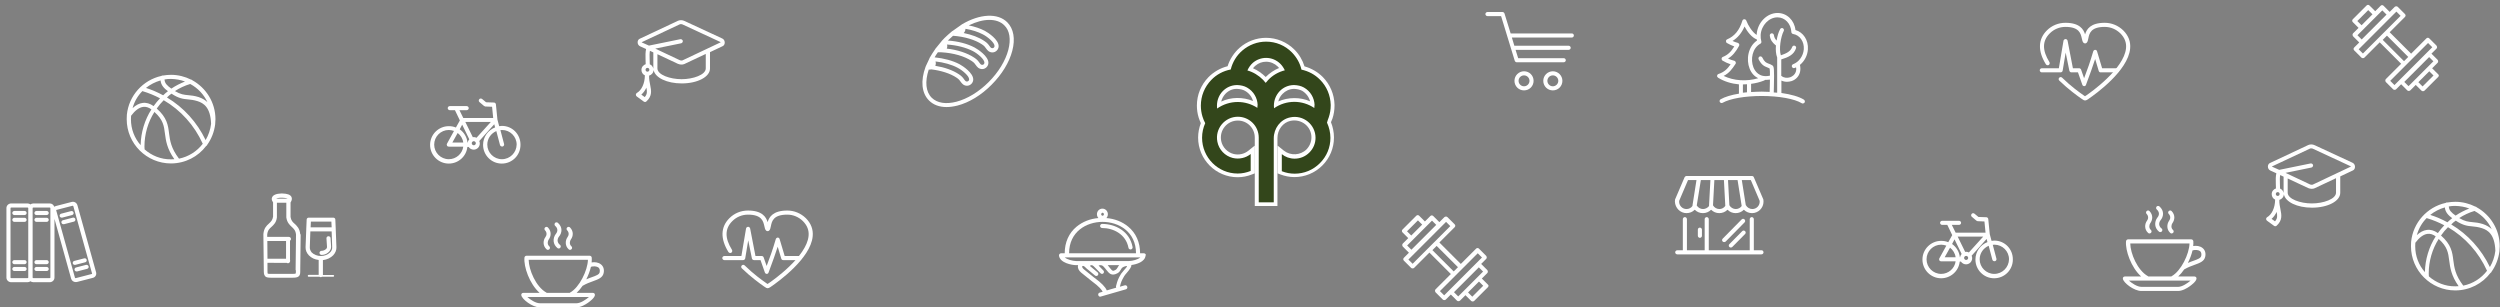 <?xml version="1.0" encoding="utf-8"?>
<!-- Generator: Adobe Illustrator 19.0.0, SVG Export Plug-In . SVG Version: 6.00 Build 0)  -->
<svg version="1.1" id="Layer_1" xmlns="http://www.w3.org/2000/svg" xmlns:xlink="http://www.w3.org/1999/xlink" x="0px" y="0px"
	 viewBox="516 528 1831 225" style="enable-background:new 516 528 1831 225;" xml:space="preserve">
<rect x="516" y="528" width="1831" height="225" fill="#808080" stroke="none"/>
<style type="text/css">
	.st0{fill:#FFFFFF;}
	.st1{fill:#33461B;}
</style>
<path class="st0" d="M667.8,634c3.1-4.3,5.1-9.5,5.8-15c0-0.1,0-0.1,0-0.2c0.1-1.2,0.2-2.3,0.2-3.5c0-12.2-6.8-22.9-16.9-28.5
	c-0.2-0.3-0.6-0.5-1-0.5c-4.4-2.2-9.4-3.5-14.6-3.5c-2,0-3.9,0.2-5.8,0.5h-0.1c-0.4-0.1-0.8,0-1.2,0.3c-13.5,3-23.9,14.4-25.3,28.5
	v0.1c-0.1,1-0.1,2-0.1,3.1c0,17.9,14.6,32.4,32.4,32.4c10.5,0,19.9-5,25.8-12.8C667.5,634.7,667.7,634.4,667.8,634z M622.9,592.4
	c3.1-2.5,6.8-4.4,10.7-5.5c0.3,3.6,2.8,6,5.4,7.9c-1.2,0.9-2.4,1.9-3.5,3C631.5,595.6,627.3,593.8,622.9,592.4z M641.6,596.6
	c5.4,3.6,8.7,3.9,12.1,4.2c2,0.2,4.2,0.4,7,1.3c4.4,1.4,9.5,4.5,9.9,16.6c-0.5,4.3-1.9,8.3-4,11.9c-6.3-13.1-16.1-23.9-28.3-31.2
	C639.3,598.3,640.4,597.4,641.6,596.6z M667.9,602.8c-1.7-1.6-3.8-2.8-6.4-3.7c-3.2-1-5.5-1.2-7.7-1.4c-3-0.3-5.5-0.5-9.7-3
	c3.4-2.2,7.2-4,11.2-5.2C660.9,592.5,665.3,597.2,667.9,602.8z M651.5,587.7c-3.5,1.4-6.9,3.1-10,5.2c-3-2.1-4.9-3.9-5-6.7
	c1.5-0.3,3.1-0.4,4.7-0.4C644.9,585.9,648.3,586.5,651.5,587.7z M620.3,594.7c0.1,0,0.1,0.1,0.2,0.1c4.4,1.3,8.7,3.1,12.7,5.2
	c-1.7,1.8-3.3,3.7-4.7,5.7c-2.7-1.9-5.4-2.7-8.1-2.3c-2.5,0.3-4.9,1.6-7.3,3.8C614.4,602.4,616.9,598.1,620.3,594.7z M611.9,615.3
	c0-0.8,0-1.7,0.1-2.5c2.9-3.9,5.9-6.1,8.8-6.5c2-0.3,4,0.3,6.1,1.8c-4.9,7.7-7.7,16.8-7.9,26.2C614.5,629.2,611.9,622.6,611.9,615.3
	z M621.9,637.4c0-0.7-0.1-1.4-0.1-2.1c0-9.1,2.6-17.9,7.3-25.3c6.4,5.7,7,10.2,7.7,15.8c0.7,5.2,1.4,11,6.9,18.8
	c-0.8,0.1-1.6,0.1-2.4,0.1C633.9,644.8,627.1,642,621.9,637.4z M647.1,644.2c-5.9-7.7-6.6-13.3-7.3-18.7c-0.7-5.8-1.5-11.4-9-18
	c1.5-2.2,3.2-4.2,5.1-6.1c12.5,7.3,22.5,18.4,28.6,31.9C660.3,638.8,654.1,642.8,647.1,644.2z"/>
<path class="st0" d="M2340.8,727c3.1-4.3,5.1-9.5,5.8-15c0-0.1,0-0.1,0-0.2c0.1-1.2,0.2-2.3,0.2-3.5c0-12.2-6.8-22.9-16.9-28.5
	c-0.2-0.3-0.6-0.5-1-0.5c-4.4-2.2-9.4-3.5-14.6-3.5c-2,0-3.9,0.2-5.8,0.5h-0.1c-0.4-0.1-0.8,0-1.2,0.3c-13.5,3-23.9,14.4-25.3,28.5
	v0.1c-0.1,1-0.1,2-0.1,3.1c0,17.9,14.6,32.4,32.4,32.4c10.5,0,19.9-5,25.8-12.8C2340.5,727.7,2340.7,727.4,2340.8,727z
	 M2295.9,685.4c3.1-2.5,6.8-4.4,10.7-5.5c0.3,3.6,2.8,6,5.4,7.9c-1.2,0.9-2.4,1.9-3.5,3C2304.5,688.6,2300.3,686.8,2295.9,685.4z
	 M2314.6,689.6c5.4,3.6,8.7,3.9,12.1,4.2c2,0.2,4.2,0.4,7,1.3c4.4,1.4,9.5,4.5,9.9,16.6c-0.5,4.3-1.9,8.3-4,11.9
	c-6.3-13.1-16.1-23.9-28.3-31.2C2312.3,691.3,2313.4,690.4,2314.6,689.6z M2340.9,695.8c-1.7-1.6-3.8-2.8-6.4-3.7
	c-3.2-1-5.5-1.2-7.7-1.4c-3-0.3-5.5-0.5-9.7-3c3.4-2.2,7.2-4,11.2-5.2C2333.9,685.5,2338.3,690.2,2340.9,695.8z M2324.5,680.7
	c-3.5,1.4-6.9,3.1-10,5.2c-3-2.1-4.9-3.9-5-6.7c1.5-0.3,3.1-0.4,4.7-0.4C2317.9,678.9,2321.3,679.5,2324.5,680.7z M2293.3,687.7
	c0.1,0,0.1,0.1,0.2,0.1c4.4,1.3,8.7,3.1,12.7,5.2c-1.7,1.8-3.3,3.7-4.7,5.7c-2.7-1.9-5.4-2.7-8.1-2.3c-2.5,0.3-4.9,1.6-7.3,3.8
	C2287.4,695.4,2289.9,691.1,2293.3,687.7z M2284.9,708.3c0-0.8,0-1.7,0.1-2.5c2.9-3.9,5.9-6.1,8.8-6.5c2-0.3,4,0.3,6.1,1.8
	c-4.9,7.7-7.7,16.8-7.9,26.2C2287.5,722.2,2284.9,715.6,2284.9,708.3z M2294.9,730.4c0-0.7-0.1-1.4-0.1-2.1c0-9.1,2.6-17.9,7.3-25.3
	c6.4,5.7,7,10.2,7.7,15.8c0.7,5.2,1.4,11,6.9,18.8c-0.8,0.1-1.6,0.1-2.4,0.1C2306.9,737.8,2300.1,735,2294.9,730.4z M2320.1,737.2
	c-5.9-7.7-6.6-13.3-7.3-18.7c-0.7-5.8-1.5-11.4-9-18c1.5-2.2,3.2-4.2,5.1-6.1c12.5,7.3,22.5,18.4,28.6,31.9
	C2333.3,731.8,2327.1,735.8,2320.1,737.2z"/>
<title>Icon</title>
<desc>Created with Sketch.</desc>
<g>
	<path class="st0" d="M526.5,690.5h7.5c0.8,0,1.5-0.7,1.5-1.5s-0.7-1.5-1.5-1.5h-7.5c-0.8,0-1.5,0.7-1.5,1.5
		S525.7,690.5,526.5,690.5z"/>
	<path class="st0" d="M534,682.5h-7.5c-0.8,0-1.5,0.7-1.5,1.5s0.7,1.5,1.5,1.5h7.5c0.8,0,1.5-0.7,1.5-1.5S534.9,682.5,534,682.5z"/>
	<path class="st0" d="M534,723.5h-7.5c-0.8,0-1.5,0.7-1.5,1.5s0.7,1.5,1.5,1.5h7.5c0.8,0,1.5-0.7,1.5-1.5S534.9,723.5,534,723.5z"/>
	<path class="st0" d="M534,718.5h-7.5c-0.8,0-1.5,0.7-1.5,1.5s0.7,1.5,1.5,1.5h7.5c0.8,0,1.5-0.7,1.5-1.5S534.9,718.5,534,718.5z"/>
	<path class="st0" d="M550.2,687.5h-7.5c-0.8,0-1.5,0.7-1.5,1.5s0.7,1.5,1.5,1.5h7.5c0.8,0,1.5-0.7,1.5-1.5S551,687.5,550.2,687.5z"
		/>
	<path class="st0" d="M542.7,685.5h7.5c0.8,0,1.5-0.7,1.5-1.5s-0.7-1.5-1.5-1.5h-7.5c-0.8,0-1.5,0.7-1.5,1.5
		S541.8,685.5,542.7,685.5z"/>
	<path class="st0" d="M550.2,723.5h-7.5c-0.8,0-1.5,0.7-1.5,1.5s0.7,1.5,1.5,1.5h7.5c0.8,0,1.5-0.7,1.5-1.5S551,723.5,550.2,723.5z"
		/>
	<path class="st0" d="M542.7,721.5h7.5c0.8,0,1.5-0.7,1.5-1.5s-0.7-1.5-1.5-1.5h-7.5c-0.8,0-1.5,0.7-1.5,1.5
		S541.8,721.5,542.7,721.5z"/>
	<path class="st0" d="M586.4,727.5l-13.7-49.2c-0.5-1.8-2.4-2.9-4.2-2.4l-11.6,3c-0.4,0.1-0.8,0.3-1.2,0.5c-0.4-1.4-1.7-2.4-3.3-2.4
		h-12c-0.8,0-1.5,0.3-2.1,0.7c-0.6-0.4-1.3-0.7-2.1-0.7h-12c-1.9,0-3.5,1.5-3.5,3.4v50.9c0,1.9,1.6,3.4,3.5,3.4h12
		c0.8,0,1.5-0.3,2.1-0.7c0.6,0.4,1.3,0.7,2.1,0.7h12c1.9,0,3.5-1.5,3.5-3.4v-43l12.2,43.8c0.4,1.5,1.8,2.5,3.4,2.5
		c0.3,0,0.6,0,0.9-0.1l11.6-3c0.9-0.2,1.7-0.8,2.1-1.6C586.5,729.2,586.6,728.3,586.4,727.5z M536.7,731.3c0,0.2-0.2,0.4-0.5,0.4
		h-12c-0.3,0-0.5-0.2-0.5-0.4v-50.9c0-0.2,0.2-0.4,0.5-0.4h12c0.3,0,0.5,0.2,0.5,0.4V731.3z M552.9,731.3c0,0.2-0.2,0.4-0.5,0.4h-12
		c-0.3,0-0.5-0.2-0.5-0.4v-50.9c0-0.2,0.2-0.4,0.5-0.4h12c0.3,0,0.5,0.2,0.5,0.4V731.3z M583.4,728.5c0,0.1-0.1,0.2-0.3,0.2l-11.6,3
		c-0.3,0.1-0.5-0.1-0.6-0.3l-13.7-49.2c0-0.1,0-0.2,0-0.3c0-0.1,0.1-0.2,0.3-0.2l0,0l11.6-3h0.1c0.2,0,0.4,0.1,0.5,0.3l13.7,49.2
		C583.5,728.4,583.5,728.5,583.4,728.5z"/>
	<path class="st0" d="M571.2,688.5c-0.2-0.8-1-1.3-1.8-1.1l-7.3,1.9c-0.8,0.2-1.3,1-1.1,1.8c0.2,0.7,0.8,1.1,1.5,1.1
		c0.1,0,0.2,0,0.4,0l7.3-1.9C570.9,690.1,571.4,689.3,571.2,688.5z"/>
	<path class="st0" d="M561.5,687.4l7.3-1.9c0.8-0.2,1.3-1,1.1-1.8c-0.2-0.8-1-1.3-1.8-1.1l-7.3,1.9c-0.8,0.2-1.3,1-1.1,1.8
		c0.2,0.7,0.8,1.1,1.5,1.1C561.2,687.4,561.3,687.4,561.5,687.4z"/>
	<path class="st0" d="M579,722l-7.3,1.9c-0.8,0.2-1.3,1-1.1,1.8c0.2,0.7,0.8,1.1,1.5,1.1c0.1,0,0.2,0,0.4,0l7.3-1.9
		c0.8-0.2,1.3-1,1.1-1.8C580.6,722.3,579.8,721.8,579,722z"/>
	<path class="st0" d="M571.1,722l7.3-1.9c0.8-0.2,1.3-1,1.1-1.8s-1-1.3-1.8-1.1l-7.3,1.9c-0.8,0.2-1.3,1-1.1,1.8
		c0.2,0.7,0.8,1.1,1.5,1.1C570.9,722,571,722,571.1,722z"/>
</g>
<title>Icon</title>
<desc>Created with Sketch.</desc>
<g>
	<path class="st0" d="M735.9,699.6c-0.4-4.3-2.4-6.1-4.1-7.7c-1.5-1.3-2.6-2.4-3-5v-10.6c1-1.5,1.2-2.8,0.7-4
		c-0.8-1.7-3-2.5-6.8-2.6h-0.2c0,0-0.1,0-0.2,0h-0.2c-3.7,0.1-6.1,1.1-6.8,2.8c-0.4,0.8-0.5,2.1,0.7,3.7v10.5c-0.4,2.5-1.5,3.6-3,5
		c-1.8,1.6-3.7,3.4-4.1,7.7v0.1l0.3,25.9c0,2.4,0,3.8,1,4.9c1,1.1,2.6,1.1,5.1,1.1h2.4c4.1,0,8,0,12.2,0c2.3,0,3.9-0.1,5-1.1
		c1-1,1-2.3,1-4.3v-0.5l0.3-25.9C735.9,699.7,735.9,699.6,735.9,699.6z M722.1,672.8h0.2h0.3c2.7,0.1,3.7,0.5,4,0.7h-8.3l0,0
		C718.8,673.2,719.9,672.8,722.1,672.8z M725.5,717.5h-13.6l-0.1-13h13.7V717.5L725.5,717.5z M732.7,726.1c0,0.9,0,2-0.1,2.2
		c-0.2,0.2-1.2,0.3-2.8,0.3c-2.2,0-4.3,0-6.4,0c-1.9,0-3.9,0-5.9,0h-2.4c-0.8,0-2.7,0-3-0.2c-0.2-0.3-0.2-1.6-0.2-2.8v-5.1H726
		c0.3,0.2,0.6,0.3,0.9,0.3c0.7,0,1.3-0.5,1.5-1.2c0.1-0.2,0.1-0.4,0.1-0.6s0-0.4-0.1-0.5v-14.2c0.4-0.3,0.7-0.7,0.7-1.3
		c0-0.8-0.7-1.5-1.5-1.5h-15.9v-1.7c0.3-3.1,1.6-4.3,3.2-5.7c1.6-1.5,3.5-3.2,3.9-6.9c0-0.1,0-0.1,0-0.2v-10.5h6.9V687
		c0,0.1,0,0.1,0,0.2c0.5,3.7,2.3,5.4,3.9,6.9c1.5,1.4,2.9,2.6,3.2,5.7l-0.3,25.9L732.7,726.1z"/>
	<path class="st0" d="M756.3,713c1.5-1.2,2.3-2.8,2.2-4.4l-0.4-6.2c0-0.8-0.7-1.4-1.6-1.4c-0.8,0-1.5,0.8-1.4,1.6l0.4,6.2
		c0.1,0.9-0.7,1.7-1.1,1.9c-0.8,0.6-1.8,1-2.9,1c-0.8,0-1.5,0.7-1.5,1.5s0.7,1.5,1.5,1.5C753.3,714.7,755,714.1,756.3,713z"/>
	<path class="st0" d="M760,729.4h-7.5v-10.9c2.9-0.3,5.6-1.6,7.5-3.5c1.6-1.7,2.5-3.8,2.4-6l-0.5-12.9V696c0-0.1,0-0.1,0-0.2l-0.3-7
		c0-0.8-0.7-1.4-1.5-1.4h-18c-0.8,0-1.5,0.6-1.5,1.4l-0.3,7c0,0.1,0,0.1,0,0.2v0.1l-0.5,12.9c-0.1,2.2,0.8,4.3,2.4,6
		c1.8,1.9,4.4,3.1,7.2,3.4v10.9h-7.3c-0.4,0-0.7,0.3-0.7,0.7c0,0.4,0.3,0.7,0.7,0.7h7.9c0.2,0.2,0.5,0.3,0.9,0.3s0.6-0.1,0.9-0.3
		h8.2c0.4,0,0.7-0.3,0.7-0.7C760.7,729.6,760.4,729.4,760,729.4z M758.7,690.3l0.2,4.2h-15.4l0.2-4.2H758.7z M742.9,709.1l0.4-11.6
		h15.6l0.4,11.6c0.1,1.7-0.8,3-1.6,3.8c-1.6,1.6-4.1,2.6-6.7,2.6c-2.6,0-5.1-1-6.7-2.6C743.7,712.1,742.8,710.8,742.9,709.1z"/>
</g>
<title>Icon</title>
<desc>Created with Sketch.</desc>
<path class="st0" d="M883.6,620.2c-0.7,0-1.3,0.1-2,0.2l-1.3-4.9l-1.1-11.1c-0.1-0.7-0.7-1.3-1.4-1.3l-5.8-0.2l-2.9-2.4
	c-0.6-0.5-1.6-0.5-2.1,0.2c-0.5,0.6-0.5,1.6,0.2,2.1l3.3,2.8c0.3,0.2,0.6,0.3,0.9,0.4l5,0.2l0.8,8.2h-21.9l-2.8-5.7h5.3
	c0.8,0,1.5-0.7,1.5-1.5c0-0.8-0.7-1.5-1.5-1.5h-12.4c-0.8,0-1.5,0.7-1.5,1.5c0,0.8,0.7,1.5,1.5,1.5h3.8l3.6,7.5l-2.9,5.2
	c-1.6-0.7-3.4-1-5.2-1c-7.5,0-13.7,6.1-13.7,13.7c0,7.5,6.1,13.7,13.7,13.7c7,0,12.9-5.3,13.6-12.2h0.9c0.8,1.2,2.2,2,3.7,2
	c2.5,0,4.5-2,4.5-4.5c0-0.7-0.1-1.3-0.4-1.8l11-12.3l0.6,2.3c-5.1,2-8.8,6.9-8.8,12.8c0,7.5,6.1,13.7,13.7,13.7s13.7-6.1,13.7-13.7
	C897.3,626.3,891.2,620.2,883.6,620.2z M854.5,619.3l5.2,10.7c-0.6,0.7-1,1.5-1.1,2.4h-0.2c-0.4-4-2.6-7.5-5.7-9.7L854.5,619.3z
	 M855.3,632.4h-8l3.9-7C853.3,627,854.9,629.5,855.3,632.4z M844.7,644.6c-5.9,0-10.7-4.8-10.7-10.7c0-5.9,4.8-10.7,10.7-10.7
	c1.3,0,2.6,0.3,3.8,0.7l-5.1,9.3c-0.3,0.5-0.2,1,0,1.5c0.3,0.5,0.8,0.7,1.3,0.7h10.6C854.6,640.6,850.1,644.6,844.7,644.6z
	 M863,634.4c-0.8,0-1.5-0.7-1.5-1.5c0-0.8,0.7-1.5,1.5-1.5s1.5,0.7,1.5,1.5C864.5,633.7,863.8,634.4,863,634.4z M865,628.9
	c-0.6-0.3-1.3-0.5-2-0.5c-0.3,0-0.5,0-0.7,0.1l-5.5-11.2h18.7L865,628.9z M883.6,644.6c-5.9,0-10.7-4.8-10.7-10.7
	c0-4.4,2.7-8.2,6.6-9.9l2.7,10.2c0.2,0.7,0.8,1.1,1.5,1.1c0.1,0,0.3,0,0.4,0c0.8-0.2,1.3-1,1.1-1.8l-2.7-10.2c0.4,0,0.8-0.1,1.2-0.1
	c5.9,0,10.7,4.8,10.7,10.7C894.3,639.8,889.5,644.6,883.6,644.6z"/>
<path class="st0" d="M1976.6,704.2c-0.7,0-1.3,0.1-2,0.2l-1.3-4.9l-1.1-11.1c-0.1-0.7-0.7-1.3-1.4-1.3l-5.8-0.2l-2.9-2.4
	c-0.6-0.5-1.6-0.5-2.1,0.2c-0.5,0.6-0.5,1.6,0.2,2.1l3.3,2.8c0.3,0.2,0.6,0.3,0.9,0.4l5,0.2l0.8,8.2h-21.9l-2.8-5.7h5.3
	c0.8,0,1.5-0.7,1.5-1.5s-0.7-1.5-1.5-1.5h-12.4c-0.8,0-1.5,0.7-1.5,1.5s0.7,1.5,1.5,1.5h3.8l3.6,7.5l-2.9,5.2c-1.6-0.7-3.4-1-5.2-1
	c-7.5,0-13.7,6.1-13.7,13.7c0,7.5,6.1,13.7,13.7,13.7c7,0,12.9-5.3,13.6-12.2h0.9c0.8,1.2,2.2,2,3.7,2c2.5,0,4.5-2,4.5-4.5
	c0-0.7-0.1-1.3-0.4-1.8l11-12.3l0.6,2.3c-5.1,2-8.8,6.9-8.8,12.8c0,7.5,6.1,13.7,13.7,13.7s13.7-6.1,13.7-13.7
	C1990.3,710.3,1984.2,704.2,1976.6,704.2z M1947.5,703.3l5.2,10.7c-0.6,0.7-1,1.5-1.1,2.4h-0.2c-0.4-4-2.6-7.5-5.7-9.7L1947.5,703.3
	z M1948.3,716.4h-8l3.9-7C1946.3,711,1947.9,713.5,1948.3,716.4z M1937.7,728.6c-5.9,0-10.7-4.8-10.7-10.7c0-5.9,4.8-10.7,10.7-10.7
	c1.3,0,2.6,0.3,3.8,0.7l-5.1,9.3c-0.3,0.5-0.2,1,0,1.5c0.3,0.5,0.8,0.7,1.3,0.7h10.6C1947.6,724.6,1943.1,728.6,1937.7,728.6z
	 M1956,718.4c-0.8,0-1.5-0.7-1.5-1.5c0-0.8,0.7-1.5,1.5-1.5s1.5,0.7,1.5,1.5C1957.5,717.7,1956.8,718.4,1956,718.4z M1958,712.9
	c-0.6-0.3-1.3-0.5-2-0.5c-0.3,0-0.5,0-0.7,0.1l-5.5-11.2h18.7L1958,712.9z M1976.6,728.6c-5.9,0-10.7-4.8-10.7-10.7
	c0-4.4,2.7-8.2,6.6-9.9l2.7,10.2c0.2,0.7,0.8,1.1,1.5,1.1c0.1,0,0.3,0,0.4,0c0.8-0.2,1.3-1,1.1-1.8l-2.7-10.2c0.4,0,0.8-0.1,1.2-0.1
	c5.9,0,10.7,4.8,10.7,10.7C1987.3,723.8,1982.5,728.6,1976.6,728.6z"/>
<title>Icon</title>
<desc>Created with Sketch.</desc>
<path class="st0" d="M1253.7,544.3c-6.9-6.9-20-6.3-33.3,1.6l0,0l-0.1,0.1l-6.5,4.6c-0.2,0.1-0.3,0.1-0.4,0.2
	c-0.2,0.2-0.4,0.3-0.6,0.5c0,0,0,0-0.1,0.1c-1.6,1.3-3.2,2.8-4.8,4.3l0,0c-0.7,0.7-1.4,1.4-2,2.1c0,0,0,0-0.1,0.1c0,0,0,0-0.1,0.1
	c-0.1,0.1-0.1,0.1-0.1,0.2l-4.5,5.5l-0.1,0.1c0,0,0,0,0,0.1c-1.5,2.1-2.9,4.4-4.2,6.6v0.1c0,0.1-0.1,0.1-0.1,0.2
	c0,0.1-0.1,0.2-0.1,0.3l-2.5,5.3c0,0.1-0.1,0.2-0.1,0.3c0,0.1-0.1,0.2-0.1,0.2c-3.8,10.3-2.9,19.3,2.5,24.7
	c3.2,3.2,7.6,4.8,12.9,4.8c2.5,0,5.2-0.4,8-1.1c8.5-2.2,17.4-7.6,24.9-15.2c7.6-7.6,13-16.4,15.2-24.9
	C1259.7,556.5,1258.4,549,1253.7,544.3z M1223.1,549.1c4.8,0.8,9.2,2.2,12.8,4.1c3.5,1.8,8.5,6,8.5,8.5c0,0.9-0.7,1.6-1.6,1.6
	c-0.5,0-0.8-0.2-1-0.3c-0.4-0.3-0.7-0.8-1.1-1.3c-0.7-1-1.6-2.3-3.8-3.7c-4-2.7-9.2-4.6-15.1-5.8
	C1222.6,551.4,1223.1,550.3,1223.1,549.1z M1209.6,560.6c7.2,0.5,13.8,2.2,18.9,4.8c3.5,1.8,8.5,6,8.5,8.5c0,0.9-0.7,1.6-1.6,1.6
	c-0.5,0-0.8-0.2-1-0.3c-0.4-0.3-0.7-0.8-1.1-1.3c-0.7-1-1.6-2.3-3.8-3.7c-5.1-3.4-12.2-5.7-20.1-6.6c0.3-0.6,0.4-1.2,0.4-1.9
	C1209.7,561.3,1209.7,560.9,1209.6,560.6z M1254.5,564.5c-2.1,8-7.2,16.4-14.4,23.6c-7.2,7.2-15.6,12.3-23.6,14.4
	c-7.7,2-14.1,1-18.1-2.9c-4.4-4.4-5.1-11.8-2.2-20.6h0.5c0.5,0,0.9-0.1,1.3-0.2c7.3,0.9,14,3,18.6,6.1c1.7,1.1,2.4,2.1,3,3
	c0.5,0.6,0.9,1.3,1.7,1.9c0.8,0.6,1.8,1,2.9,1c2.5,0,4.6-2.1,4.6-4.6c0-4.8-7.5-9.8-10.1-11.2c-5-2.6-11.3-4.3-18.2-5
	c0.7-1.2,1.5-2.5,2.4-3.7h2.2c0.1,0,0.2,0,0.3,0c8.9,0.5,16.9,2.8,22.3,6.4c1.7,1.1,2.4,2.1,3,3c0.5,0.6,0.9,1.3,1.7,1.9
	c0.8,0.6,1.8,1,2.9,1c2.5,0,4.6-2.1,4.6-4.6c0-4.8-7.5-9.8-10.1-11.2c-5.3-2.8-12.2-4.6-19.6-5.1c1.2-1.2,2.5-2.4,3.8-3.5
	c8.4,0.6,16.1,2.9,21.2,6.3c1.7,1.1,2.4,2.1,3,3c0.5,0.6,0.9,1.3,1.7,1.9c0.8,0.6,1.8,1,2.9,1c2.5,0,4.6-2.1,4.6-4.6
	c0-4.8-7.5-9.8-10.1-11.2c-3.4-1.8-7.4-3.1-11.8-4c10.7-5.3,20.7-5.4,26-0.1C1255.5,550.3,1256.5,556.8,1254.5,564.5z M1201.2,573
	c6.1,0.7,11.8,2.3,16.1,4.6c3.5,1.8,8.5,6,8.5,8.5c0,0.9-0.7,1.6-1.6,1.6c-0.4,0-0.7-0.1-1-0.3c-0.4-0.3-0.7-0.8-1.1-1.3
	c-0.7-1-1.6-2.3-3.8-3.7c-4.5-3-10.5-5.1-17.3-6.2c0.2-0.6,0.4-1.2,0.4-1.8C1201.4,573.9,1201.3,573.4,1201.2,573z"/>
<title>Icon</title>
<desc>Created with Sketch.</desc>
<path class="st0" d="M1045,556.2l-27.6-12.8c-1.6-0.8-3.4-0.8-4.8-0.2l-28.1,13.2c-0.9,0.4-1.5,1.4-1.5,2.6c0,1.3,0.7,2.4,1.8,2.9
	l4.4,2c-0.5,2.2-0.5,4.8-0.4,7.5c0,1.2,0.1,2.4,0.1,3.6c-1.8,0.6-3.1,2.2-3.1,4.2c0,1.8,1,3.3,2.5,4c0,0.1,0,0.1,0,0.2
	c-0.1,5.8-2.4,10.7-5.9,12.7c-0.4,0.3-0.7,0.7-0.7,1.2s0.2,1,0.6,1.3l5.2,3.8c0.3,0.2,0.6,0.3,0.9,0.3c0.4,0,0.7-0.1,1-0.4
	c4.4-4,3.6-7.9,2.8-12c-0.4-2-0.9-4.3-0.8-6.9c1.8-0.5,3.2-2.1,3.3-4.1c1.1,5.6,9.7,9.8,20.6,9.8c11.6,0,20.7-4.8,20.7-10.9v-12
	l9.3-4.4c0.9-0.4,1.5-1.4,1.5-2.6C1046.8,557.8,1046.1,556.7,1045,556.2z M988.2,599.1l-2.5-1.8c1.5-1.3,2.8-3.1,3.7-5.1
	C990,595,990.1,597,988.2,599.1z M990.2,580.5c-0.8,0-1.4-0.6-1.4-1.4c0-0.8,0.6-1.4,1.4-1.4s1.4,0.6,1.4,1.4
	C991.6,579.9,991,580.5,990.2,580.5z M991.9,575.1c0-1.3,0-2.6-0.1-3.8c-0.1-2.3-0.1-4.4,0.2-6.1l2.5,1.2c0,0.1,0,0.2,0,0.3v11.5
	v0.1C994.2,576.8,993.2,575.6,991.9,575.1z M1032.9,578.1c0,4.7-9.3,7.9-17.7,7.9s-17.7-3.2-17.7-7.9v-10.4l14.9,7
	c1.6,0.7,3.5,0.8,4.8,0.2l15.7-7.4L1032.9,578.1L1032.9,578.1z M1015.9,572.2c-0.4,0.2-1.4,0.2-2.2-0.2l-17.8-8.4l19-3.9
	c0.8-0.2,1.3-1,1.2-1.8c-0.2-0.8-1-1.3-1.8-1.2l-23,4.7l-5.2-2.3c0,0,0-0.1-0.1-0.2l27.9-13.1c0.5-0.2,1.5-0.2,2.2,0.2l27.6,12.8
	c0,0,0,0.1,0.1,0.2L1015.9,572.2z"/>
<title>Icon</title>
<desc>Created with Sketch.</desc>
<path class="st0" d="M2239,647.2l-27.6-12.8c-1.6-0.8-3.4-0.8-4.8-0.2l-28.1,13.2c-0.9,0.4-1.5,1.4-1.5,2.6c0,1.3,0.7,2.4,1.8,2.9
	l4.4,2c-0.5,2.2-0.5,4.8-0.4,7.5c0,1.2,0.1,2.4,0.1,3.6c-1.8,0.6-3.1,2.2-3.1,4.2c0,1.8,1,3.3,2.5,4c0,0.1,0,0.1,0,0.2
	c-0.1,5.8-2.4,10.7-5.9,12.7c-0.4,0.3-0.7,0.7-0.7,1.2s0.2,1,0.6,1.3l5.2,3.8c0.3,0.2,0.6,0.3,0.9,0.3c0.4,0,0.7-0.1,1-0.4
	c4.4-4,3.6-7.9,2.8-12c-0.4-2-0.9-4.3-0.8-6.9c1.8-0.5,3.2-2.1,3.3-4.1c1.1,5.6,9.7,9.8,20.6,9.8c11.6,0,20.7-4.8,20.7-10.9v-12
	l9.3-4.4c0.9-0.4,1.5-1.4,1.5-2.6C2240.8,648.8,2240.1,647.7,2239,647.2z M2182.2,690.1l-2.5-1.8c1.5-1.3,2.8-3.1,3.7-5.1
	C2184,686,2184.1,688,2182.2,690.1z M2184.2,671.5c-0.8,0-1.4-0.6-1.4-1.4c0-0.8,0.6-1.4,1.4-1.4s1.4,0.6,1.4,1.4
	C2185.6,670.9,2185,671.5,2184.2,671.5z M2185.9,666.1c0-1.3,0-2.6-0.1-3.8c-0.1-2.3-0.1-4.4,0.2-6.1l2.5,1.2c0,0.1,0,0.2,0,0.3
	v11.5v0.1C2188.2,667.8,2187.2,666.6,2185.9,666.1z M2226.9,669.1c0,4.7-9.3,7.9-17.7,7.9s-17.7-3.2-17.7-7.9v-10.4l14.9,7
	c1.6,0.7,3.5,0.8,4.8,0.2l15.7-7.4L2226.9,669.1L2226.9,669.1z M2209.9,663.2c-0.4,0.2-1.4,0.2-2.2-0.2l-17.8-8.4l19-3.9
	c0.8-0.2,1.3-1,1.2-1.8c-0.2-0.8-1-1.3-1.8-1.2l-23,4.7l-5.2-2.3c0,0,0-0.1-0.1-0.2l27.9-13.1c0.5-0.2,1.5-0.2,2.2,0.2l27.6,12.8
	c0,0,0,0.1,0.1,0.2L2209.9,663.2z"/>
<title>Icon</title>
<desc>Created with Sketch.</desc>
<g>
	<path class="st0" d="M956.1,721.6c-1.9-1.5-4.5-1.8-6.8-1.4c0.1-1.2,0.2-2.4,0.1-3.5c-0.1-0.8-0.7-1.4-1.5-1.4h-46.3
		c-0.8,0-1.4,0.6-1.5,1.4c-0.6,6.7,3.7,19.2,11.1,25.8h-12c-0.4,0-0.9,0.2-1.1,0.5c-0.3,0.3-0.4,0.8-0.3,1.2
		c0.4,2.9,8.1,8.9,13.5,8.9h26.9c3.2,0,6.7-2.1,8.5-3.4c1.1-0.8,4.7-3.4,5-5.5c0.1-0.4-0.1-0.9-0.3-1.2c-0.3-0.3-0.7-0.5-1.1-0.5
		h-12c1.6-1.5,3.1-3.3,4.4-5.2c0.1,0,0.3-0.1,0.4-0.2c2.4-1.4,4.9-2.3,7.1-3.1c3.9-1.4,7.2-2.6,7.9-6
		C958.7,725.3,957.9,723,956.1,721.6z M938.3,750.1h-26.9c-3.1,0-7.1-2.7-9.2-4.6h45.2C945.2,747.4,941.2,750.1,938.3,750.1z
		 M933.5,742.3c-0.1,0-0.1,0.1-0.2,0.2h-16.9c-0.1-0.1-0.1-0.1-0.2-0.2c-7.8-4.3-12.9-16.8-13-24h43.4
		C946.4,726,940.4,738.5,933.5,742.3z M955.2,727.4c-0.3,1.6-2.5,2.5-6,3.7c-1.2,0.4-2.5,0.9-3.8,1.5c1.5-3,2.7-6.2,3.4-9.2
		c1.9-0.6,4.2-0.4,5.5,0.5C955.2,724.7,955.5,725.8,955.2,727.4z"/>
	<path class="st0" d="M921.5,704.8c0.2,1.9,1.2,3.6,2.8,4.9c0.3,0.2,0.6,0.3,0.9,0.3c0.5,0,0.9-0.2,1.2-0.6c0.5-0.7,0.4-1.6-0.3-2.1
		c-1-0.7-1.5-1.7-1.7-2.8c-0.1-1.1,0.3-2.4,1-3.2c2.2-2.6,2.9-6.8-0.8-10.1c-0.6-0.5-1.6-0.5-2.1,0.1s-0.5,1.6,0.1,2.1
		c2.3,2,1.8,4.4,0.5,5.9C921.9,700.8,921.3,702.9,921.5,704.8z"/>
	<path class="st0" d="M932.5,710.6c0.3,0.3,0.6,0.4,1,0.4s0.8-0.2,1.1-0.5c0.6-0.6,0.5-1.6-0.1-2.1c-1.7-1.5-1.2-3.9-0.4-5
		c1.7-2.3,2.2-5.9-0.6-8.8c-0.6-0.6-1.5-0.6-2.1,0c-0.6,0.6-0.6,1.5,0,2.1c1.6,1.7,1.2,3.7,0.3,4.9
		C929.9,704.1,929.7,708.1,932.5,710.6z"/>
	<path class="st0" d="M916.3,710.6c0.3,0.3,0.6,0.4,1,0.4s0.8-0.2,1.1-0.5c0.6-0.6,0.5-1.6-0.1-2.1c-1.7-1.5-1.2-3.9-0.4-5
		c1.7-2.3,2.2-5.9-0.6-8.8c-0.6-0.6-1.5-0.6-2.1,0c-0.6,0.6-0.6,1.5,0,2.1c1.6,1.7,1.2,3.7,0.3,4.9
		C913.6,704.1,913.5,708.1,916.3,710.6z"/>
</g>
<g>
	<path class="st0" d="M2129.1,709.6c-1.9-1.5-4.5-1.8-6.8-1.4c0.1-1.2,0.2-2.4,0.1-3.5c-0.1-0.8-0.7-1.4-1.5-1.4h-46.3
		c-0.8,0-1.4,0.6-1.5,1.4c-0.6,6.7,3.7,19.2,11.1,25.8h-12c-0.4,0-0.9,0.2-1.1,0.5c-0.3,0.3-0.4,0.8-0.3,1.2
		c0.4,2.9,8.1,8.9,13.5,8.9h26.9c3.2,0,6.7-2.1,8.5-3.4c1.1-0.8,4.7-3.4,5-5.5c0.1-0.4-0.1-0.9-0.3-1.2c-0.3-0.3-0.7-0.5-1.1-0.5
		h-12c1.6-1.5,3.1-3.3,4.4-5.2c0.1,0,0.3-0.1,0.4-0.2c2.4-1.4,4.9-2.3,7.1-3.1c3.9-1.4,7.2-2.6,7.9-6
		C2131.7,713.3,2130.9,711,2129.1,709.6z M2111.3,738.1h-26.9c-3.1,0-7.1-2.7-9.2-4.6h45.2C2118.2,735.4,2114.2,738.1,2111.3,738.1z
		 M2106.5,730.3c-0.1,0-0.1,0.1-0.2,0.2h-16.9c-0.1-0.1-0.1-0.1-0.2-0.2c-7.8-4.3-12.9-16.8-13-24h43.4
		C2119.4,714,2113.4,726.5,2106.5,730.3z M2128.2,715.4c-0.3,1.6-2.5,2.5-6,3.7c-1.2,0.4-2.5,0.9-3.8,1.5c1.5-3,2.7-6.2,3.4-9.2
		c1.9-0.6,4.2-0.4,5.5,0.5C2128.2,712.7,2128.5,713.8,2128.2,715.4z"/>
	<path class="st0" d="M2094.5,692.8c0.2,1.9,1.2,3.6,2.8,4.9c0.3,0.2,0.6,0.3,0.9,0.3c0.5,0,0.9-0.2,1.2-0.6
		c0.5-0.7,0.4-1.6-0.3-2.1c-1-0.7-1.5-1.7-1.7-2.8c-0.1-1.1,0.3-2.4,1-3.2c2.2-2.6,2.9-6.8-0.8-10.1c-0.6-0.5-1.6-0.5-2.1,0.1
		s-0.5,1.6,0.1,2.1c2.3,2,1.8,4.4,0.5,5.9C2094.9,688.8,2094.3,690.9,2094.5,692.8z"/>
	<path class="st0" d="M2105.5,698.6c0.3,0.3,0.6,0.4,1,0.4s0.8-0.2,1.1-0.5c0.6-0.6,0.5-1.6-0.1-2.1c-1.7-1.5-1.2-3.9-0.4-5
		c1.7-2.3,2.2-5.9-0.6-8.8c-0.6-0.6-1.5-0.6-2.1,0c-0.6,0.6-0.6,1.5,0,2.1c1.6,1.7,1.2,3.7,0.3,4.9
		C2102.9,692.1,2102.7,696.1,2105.5,698.6z"/>
	<path class="st0" d="M2089.3,698.6c0.3,0.3,0.6,0.4,1,0.4s0.8-0.2,1.1-0.5c0.6-0.6,0.5-1.6-0.1-2.1c-1.7-1.5-1.2-3.9-0.4-5
		c1.7-2.3,2.2-5.9-0.6-8.8c-0.6-0.6-1.5-0.6-2.1,0c-0.6,0.6-0.6,1.5,0,2.1c1.6,1.7,1.2,3.7,0.3,4.9
		C2086.6,692.1,2086.5,696.1,2089.3,698.6z"/>
</g>
<title>Icon</title>
<desc>Created with Sketch.</desc>
<path class="st0" d="M1605.5,736.2l-4.2-4.2l4-4c0.3-0.3,0.4-0.7,0.4-1.1c0-0.4-0.2-0.8-0.4-1.1l-4.5-4.5l3.7-3.7
	c0.3-0.3,0.4-0.7,0.4-1.1s-0.2-0.8-0.4-1.1l-5.3-5.3c-0.6-0.6-1.5-0.6-2.1,0l-11.2,11.2l-15.7-15.7l11.2-11.2c0.6-0.6,0.6-1.5,0-2.1
	l-5.3-5.3c-0.3-0.3-0.7-0.4-1.1-0.4s-0.8,0.2-1.1,0.4l-3.7,3.7l-4.5-4.5c-0.6-0.6-1.5-0.6-2.1,0l-4,4l-4.2-4.2
	c-0.6-0.6-1.5-0.6-2.1,0l-10.1,10.1c-0.6,0.6-0.6,1.5,0,2.1l4.2,4.2l-4,4c-0.3,0.3-0.4,0.7-0.4,1.1s0.2,0.8,0.4,1.1l4.5,4.5
	l-3.7,3.7c-0.6,0.6-0.6,1.5,0,2.1l5.3,5.3c0.3,0.3,0.7,0.4,1.1,0.4s0.8-0.1,1.1-0.4l11.2-11.2l15.7,15.7l-11.2,11.2
	c-0.3,0.3-0.4,0.7-0.4,1.1s0.2,0.8,0.4,1.1l5.3,5.3c0.3,0.3,0.7,0.4,1.1,0.4s0.8-0.1,1.1-0.4l3.7-3.7l4.5,4.5
	c0.3,0.3,0.7,0.4,1.1,0.4s0.8-0.2,1.1-0.4l4-4l4.2,4.2c0.3,0.3,0.7,0.4,1.1,0.4s0.8-0.1,1.1-0.4l10.1-10.1c0.3-0.3,0.4-0.7,0.4-1.1
	C1606.2,736.8,1605.8,736.5,1605.5,736.2z M1554.5,689.4l3.1,3.1l-8,8l-3.1-3.1L1554.5,689.4z M1564.8,689.6l3.1,3.1l-18.2,18.2
	l-3.1-3.1L1564.8,689.6z M1550.6,721.2l-3.1-3.1l27.6-27.6l3.1,3.1L1550.6,721.2z M1565.1,711.2l3.1-3.1l15.6,15.6l-3.1,3.1
	L1565.1,711.2z M1573.7,744.3l-3.1-3.1l11.1-11.1c0,0,0.1,0,0.1-0.1l5.3-5.3c0.1-0.1,0.1-0.1,0.2-0.2l11-11l3.1,3.1L1573.7,744.3z
	 M1584,745.1l-3.1-3.1l18.2-18.2l3.1,3.1l-7.1,7.1l-7.1,7.1l0,0L1584,745.1z M1594.3,745.3l-3.1-3.1l5.7-5.7l2.3-2.3l3.1,3.1
	L1594.3,745.3z"/>
<title>Icon</title>
<desc>Created with Sketch.</desc>
<path class="st0" d="M2301.5,582.2l-4.2-4.2l4-4c0.3-0.3,0.4-0.7,0.4-1.1c0-0.4-0.2-0.8-0.4-1.1l-4.5-4.5l3.7-3.7
	c0.3-0.3,0.4-0.7,0.4-1.1s-0.2-0.8-0.4-1.1l-5.3-5.3c-0.6-0.6-1.5-0.6-2.1,0l-11.2,11.2l-15.7-15.7l11.2-11.2c0.6-0.6,0.6-1.5,0-2.1
	l-5.3-5.3c-0.3-0.3-0.7-0.4-1.1-0.4s-0.8,0.2-1.1,0.4l-3.7,3.7l-4.5-4.5c-0.6-0.6-1.5-0.6-2.1,0l-4,4l-4.2-4.2
	c-0.6-0.6-1.5-0.6-2.1,0l-10.1,10.1c-0.6,0.6-0.6,1.5,0,2.1l4.2,4.2l-4,4c-0.3,0.3-0.4,0.7-0.4,1.1s0.2,0.8,0.4,1.1l4.5,4.5
	l-3.7,3.7c-0.6,0.6-0.6,1.5,0,2.1l5.3,5.3c0.3,0.3,0.7,0.4,1.1,0.4c0.4,0,0.8-0.1,1.1-0.4l11.2-11.2l15.7,15.7l-11.2,11.2
	c-0.3,0.3-0.4,0.7-0.4,1.1s0.2,0.8,0.4,1.1l5.3,5.3c0.3,0.3,0.7,0.4,1.1,0.4c0.4,0,0.8-0.1,1.1-0.4l3.7-3.7l4.5,4.5
	c0.3,0.3,0.7,0.4,1.1,0.4c0.4,0,0.8-0.2,1.1-0.4l4-4l4.2,4.2c0.3,0.3,0.7,0.4,1.1,0.4c0.4,0,0.8-0.1,1.1-0.4l10.1-10.1
	c0.3-0.3,0.4-0.7,0.4-1.1C2302.2,582.8,2301.8,582.5,2301.5,582.2z M2250.5,535.4l3.1,3.1l-8,8l-3.1-3.1L2250.5,535.4z
	 M2260.8,535.6l3.1,3.1l-18.2,18.2l-3.1-3.1L2260.8,535.6z M2246.6,567.2l-3.1-3.1l27.6-27.6l3.1,3.1L2246.6,567.2z M2261.1,557.2
	l3.1-3.1l15.6,15.6l-3.1,3.1L2261.1,557.2z M2269.7,590.3l-3.1-3.1l11.1-11.1c0,0,0.1,0,0.1-0.1l5.3-5.3c0.1-0.1,0.1-0.1,0.2-0.2
	l11-11l3.1,3.1L2269.7,590.3z M2280,591.1l-3.1-3.1l18.2-18.2l3.1,3.1l-7.1,7.1l-7.1,7.1l0,0L2280,591.1z M2290.3,591.3l-3.1-3.1
	l5.7-5.7l2.3-2.3l3.1,3.1L2290.3,591.3z"/>
<title>Icon</title>
<desc>Created with Sketch.</desc>
<g>
	<path class="st0" d="M1354.9,714c-0.3-0.3-0.7-0.5-1.1-0.5h-2.8l0,0c0-8-3-14.8-8.7-19.5c-4.3-3.6-9.9-5.8-16-6.3
		c0.7-0.7,1.1-1.7,1.1-2.8c0-2.3-1.8-4.1-4-4.1c-2.2,0-4,1.8-4,4.1c0,1.1,0.4,2.1,1.1,2.8c-6.1,0.5-11.6,2.7-16,6.3
		c-5.7,4.7-8.7,11.5-8.7,19.5l0,0h-2.7c-0.4,0-0.8,0.2-1.1,0.5c-0.3,0.3-0.4,0.8-0.4,1.2c0.7,5.4,9.3,6.9,12.4,7h1.6
		c-0.1,0.2-0.1,0.3-0.1,0.5c-0.3,1.7,0.6,3.5,2.4,5l7.2,5.8c0.1,0.1,0.2,0.2,0.5,0.4c5.6,4.1,7.4,6.5,8,7.8l-2.2,0.6
		c-0.8,0.2-1.3,1.1-1,1.9c0.2,0.7,0.8,1.1,1.4,1.1c0.1,0,0.3,0,0.4-0.1l18.4-5.3c0.8-0.2,1.3-1.1,1-1.9c-0.2-0.8-1.1-1.3-1.9-1
		l-3.5,1c0.1-0.4,0.2-0.7,0.3-1.1c0.4-1.7,0.9-3.4,2.9-6.7c0.3-0.6,1.1-1.4,1.8-2.3c1.1-1.3,2.1-2.5,2.6-3.4
		c0.6-0.9,0.9-1.7,0.8-2.4c3.8-0.5,9.9-2.3,10.4-6.8C1355.3,714.8,1355.2,714.3,1354.9,714z M1323.5,683.8c0.5,0,1,0.5,1,1.1
		c0,0.6-0.4,1.1-1,1.1c-0.5,0-1-0.5-1-1.1C1322.6,684.3,1323,683.8,1323.5,683.8z M1299,713.5c0-15.8,12.7-23,24.5-23
		s24.5,7.2,24.5,23l0,0H1299L1299,713.5z M1341.4,723.1c-0.2,0.6-1.4,1.9-2.2,2.8c-0.8,1-1.6,1.9-2.1,2.6c-2.3,3.7-2.8,5.7-3.3,7.5
		c-0.1,0.5-0.3,1-0.4,1.5c-0.1,0.4-0.1,0.8,0.1,1.2l-6.9,2c-1-2.5-3.9-5.5-9.1-9.3c-0.2-0.1-0.3-0.2-0.4-0.3l-7.2-5.8
		c-1.1-0.9-1.4-1.7-1.3-2.1c0-0.2,0.1-0.3,0.3-0.4c0.4-0.1,1,0,1.7,0.7l1.8,1.7l0,0l0,0h0.1l5.5,4.6c0.6,0.5,1.6,0.4,2.1-0.2
		c0.5-0.6,0.4-1.6-0.2-2.1l-5.4-4.5l0,0l0,0c-0.1-0.1-0.2-0.2-0.2-0.2c0-0.1,0.2-0.3,0.6-0.5c0.3-0.1,1.2-0.2,2,0.6l1.5,1.5l0,0l0,0
		l3.6,3.7c0.3,0.3,0.7,0.5,1.1,0.5c0.4,0,0.8-0.1,1-0.4c0.6-0.6,0.6-1.5,0-2.1l-3.5-3.6c0.2-0.1,0.6-0.2,1.1-0.3
		c0.4,0,1.5,0,2.3,0.8c1,1,1.7,1.9,2.4,2.8c1.9,2.4,3.7,4.6,7.9,2.4c1.4-0.7,2-1.7,2.6-2.7c0.2-0.3,0.4-0.6,0.6-1
		c0.7-1,2.7-1.6,3.9-1.7C1341.4,722.9,1341.4,723,1341.4,723.1z M1327.3,722.2h8.4c-0.2,0.2-0.4,0.4-0.5,0.6
		c-0.3,0.4-0.5,0.8-0.7,1.2c-0.6,0.9-0.8,1.3-1.5,1.7c-2,1.1-2.3,0.8-4.2-1.6C1328.4,723.5,1327.9,722.9,1327.3,722.2z
		 M1342.8,719.2h-38.6c-2.8-0.1-6.6-1.1-8.4-2.7h55.4C1349.4,718.1,1345.6,719.1,1342.8,719.2z"/>
	<path class="st0" d="M1345.5,708.9c-2.2-11.7-12.8-16.9-22.3-16.9l0,0c-0.8,0-1.5,0.7-1.5,1.5s0.7,1.5,1.5,1.5
		c8.2,0,17.4,4.5,19.3,14.5c0.1,0.7,0.8,1.2,1.5,1.2c0.1,0,0.2,0,0.3,0C1345.1,710.5,1345.7,709.7,1345.5,708.9z"/>
</g>
<title>Icon</title>
<desc>Created with Sketch.</desc>
<path class="st0" d="M1840.1,564.2c0.5-6.8-3.4-12.6-9.1-14.2c-0.8-7.2-6.3-12.5-13.1-12.5c-7.8,0-14.7,7-15.3,15.6
	c0,0.2,0,0.3,0,0.5c-3.2-2-6.3-7-7.6-10.5c-0.2-0.6-0.8-1-1.5-1c-0.6,0-1.2,0.4-1.4,1.1c-2.1,6.9-5.7,11.3-11.1,13.6
	c-0.5,0.2-0.9,0.7-0.9,1.3c0,0.6,0.2,1.1,0.7,1.4c1.8,1,3.6,1.9,5.4,2.5c-2.4,4-4.9,6.3-8.4,7.7c-0.5,0.2-0.9,0.7-0.9,1.3
	s0.2,1.1,0.7,1.4c1.8,1.1,3.8,2,5.9,2.7c-2.3,3.3-4.6,5.7-8.9,7.1c-0.6,0.2-0.9,0.7-1,1.2c-0.1,0.6,0.2,1.1,0.7,1.5
	c4.5,2.8,9.8,4.4,15.3,4.9v6.8c-5.6,0.9-10.2,2.3-13.4,4.1c-0.7,0.4-1,1.3-0.6,2s1.3,1,2,0.6c5.5-3.1,16.5-5,28.7-5
	c12.6,0,24.1,2.1,29.3,5.3c0.2,0.2,0.5,0.2,0.8,0.2c0.5,0,1-0.3,1.3-0.7c0.4-0.7,0.2-1.6-0.5-2.1c-3.5-2.2-9.4-3.9-16.5-4.9V587
	c1.2,0.6,2.7,0.9,4.1,0.9c1.1,0,2.2-0.2,3.3-0.5c3.1-1,5.4-3.4,6.2-6.5c0.4-1.6,0.4-3.4,0-5.4
	C1837.6,572.8,1839.8,568.7,1840.1,564.2z M1787.1,574.8c0.3-0.4,0.3-0.9,0.1-1.4c-0.2-0.5-0.6-0.8-1-0.9c-1.6-0.4-3.2-0.9-4.6-1.6
	c3.2-1.9,5.7-4.9,8.1-9.3c0.2-0.4,0.2-0.9,0.1-1.3c-0.2-0.4-0.6-0.7-1-0.9c-1.3-0.3-2.6-0.8-3.9-1.4c3.8-2.3,6.8-5.9,8.8-10.6
	c2,3.8,5.3,8.1,9,9.5c0,0.3,0.1,0.5,0.1,0.8c-6.6,4.5-8,13.9-5.4,20.5c1.4,3.6,3.7,5.8,6.3,7.1c-8.6,2.5-17.8,1.9-25.3-1.7
	C1782.4,581.6,1784.6,578.6,1787.1,574.8z M1792.5,589.8c0.2,0,0.5,0,0.7,0c0.8,0,1.5,0,2.3-0.1v5.9c-1,0.1-2,0.2-3,0.3V589.8z
	 M1798.5,595.4v-6c3.2-0.4,6.4-1.2,9.5-2.4c0.3-0.1,0.5-0.3,0.7-0.5c0.3,0,0.6,0,0.8,0c0.9,0,1.9-0.1,2.8-0.2c0,1.8-0.1,3.5-0.1,4.9
	c0,1.6-0.1,3-0.1,4.1c-1.9-0.1-3.9-0.2-5.8-0.2C1803.6,595.2,1801,595.2,1798.5,595.4z M1831.4,580.1c-0.8,2.9-3,4-4.3,4.5
	c-2.2,0.7-4.6,0.4-6.1-0.8c-0.1-0.1-0.2-0.2-0.4-0.2v-12.1c5-1.5,9.2-3.3,10.8-8.1c0.3-0.8-0.1-1.6-0.9-1.9s-1.6,0.1-1.9,0.9
	c-1.2,3.3-4.2,4.7-8.3,6.1c-1.5-4.4-0.1-13.6,2.1-17.8c0.4-0.7,0.1-1.6-0.6-2c-0.7-0.4-1.6-0.1-2,0.6c-1.2,2.1-2.1,5.2-2.6,8.4
	c-1.1-1.1-1.7-2.2-2-4c-0.1-0.8-0.9-1.4-1.7-1.3c-0.8,0.1-1.4,0.9-1.3,1.7c0.4,3.2,1.9,5,4.1,6.9c0.1,0.1,0.2,0.2,0.4,0.2
	c-0.3,3.4,0,6.6,0.9,8.9v25.8c-0.8-0.1-1.7-0.2-2.5-0.2c0-1.1,0-2.6,0.1-4.3c0.3-13.3,0.1-14.7-1.1-15.5c-1-0.7-2-1-2.8-1.3
	c-1.8-0.7-3-1.2-4.6-4.5c-0.4-0.7-1.3-1-2-0.7c-0.7,0.4-1,1.3-0.7,2c2.2,4.3,4.2,5.1,6.2,5.9c0.6,0.3,1.3,0.5,1.9,0.9
	c0.2,0.9,0.2,2.9,0.2,5.2c-8,1.8-11.1-3.6-12.1-6.1c-2.3-5.8-0.8-14.1,5.1-17.3c0.6-0.3,0.9-1.1,0.7-1.7c-0.4-1.5-0.6-3.1-0.5-4.8
	c0.5-7,6.1-12.8,12.3-12.8c5.5,0,9.9,4.6,10.2,10.8c0,0.7,0.6,1.3,1.3,1.4c4.9,0.8,8.2,5.6,7.8,11.2c-0.4,4.9-3.5,9.3-7.8,10.9
	c-0.8,0.3-1.2,1.2-0.9,1.9c0.3,0.8,1.2,1.2,1.9,0.9c0.4-0.1,0.8-0.3,1.1-0.5C1831.7,578.3,1831.6,579.2,1831.4,580.1z"/>
<title>Icon</title>
<desc>Created with Sketch.</desc>
<g>
	<path class="st0" d="M1632.2,580.2c-3.8,0-7,3.1-7,7c0,3.9,3.1,7,7,7s7-3.1,7-7C1639.2,583.3,1636.1,580.2,1632.2,580.2z
		 M1632.2,591.2c-2.2,0-4-1.8-4-4s1.8-4,4-4s4,1.8,4,4S1634.4,591.2,1632.2,591.2z"/>
	<path class="st0" d="M1653.3,580.2c-3.8,0-7,3.1-7,7c0,3.9,3.1,7,7,7s7-3.1,7-7C1660.3,583.3,1657.1,580.2,1653.3,580.2z
		 M1653.3,591.2c-2.2,0-4-1.8-4-4s1.8-4,4-4s4,1.8,4,4S1655.5,591.2,1653.3,591.2z"/>
	<path class="st0" d="M1667.3,552.5h-44.9l-4.5-14.6c-0.2-0.6-0.8-1.1-1.4-1.1h-11.1c-0.8,0-1.5,0.7-1.5,1.5s0.7,1.5,1.5,1.5h10
		l10,32.7c0.2,0.6,0.8,1.1,1.4,1.1h34.5c0.8,0,1.5-0.7,1.5-1.5c0-0.8-0.7-1.5-1.5-1.5h-33.4l-1.9-6.1h38.9c0.8,0,1.5-0.7,1.5-1.5
		s-0.7-1.5-1.5-1.5h-39.8l-1.8-6h43.9c0.8,0,1.5-0.7,1.5-1.5S1668.1,552.5,1667.3,552.5z"/>
</g>
<title>Icon</title>
<desc>Created with Sketch.</desc>
<g>
	<path class="st0" d="M1806.2,711.3h-5.7v-22.8c0-0.8-0.7-1.5-1.5-1.5s-1.5,0.7-1.5,1.5v22.8h-30v-22.8c0-0.8-0.7-1.5-1.5-1.5
		s-1.5,0.7-1.5,1.5v22.8h-13v-22.8c0-0.8-0.7-1.5-1.5-1.5s-1.5,0.7-1.5,1.5v22.8h-4.1c-0.8,0-1.5,0.7-1.5,1.5s0.7,1.5,1.5,1.5h61.7
		c0.8,0,1.5-0.7,1.5-1.5S1807,711.3,1806.2,711.3z"/>
	<path class="st0" d="M1751.2,684.1c2.3,0,4.5-0.9,6-2.5c1.6,1.6,3.7,2.5,6,2.5s4.5-0.9,6-2.5c1.6,1.6,3.7,2.5,6,2.5s4.5-0.9,6-2.5
		c1.6,1.6,3.7,2.5,6,2.5s4.5-0.9,6-2.5c1.6,1.6,3.7,2.5,6,2.5c4.6,0,8.4-3.8,8.4-8.4c0-0.5,0-1-0.1-1.5c0-0.1-0.1-0.2-0.1-0.3
		l-6.9-16.1c-0.2-0.6-0.8-0.9-1.4-0.9h-47.9c-0.6,0-1.1,0.4-1.4,0.9l-6.9,16.1c0,0.1-0.1,0.2-0.1,0.3c-0.1,0.5-0.1,1-0.1,1.5
		C1742.9,680.3,1746.6,684.1,1751.2,684.1z M1763.3,681.1c-1.9,0-3.6-1-4.6-2.6l3-18.6h7l-1,18.6c0,0.1,0,0.2,0,0.4
		C1766.7,680.2,1765,681.1,1763.3,681.1z M1775.3,681.1c-1.9,0-3.7-1-4.7-2.7l1-18.5h7l1,18.7c0,0.1,0,0.2,0,0.2
		C1778.7,680.2,1777,681.1,1775.3,681.1z M1787.3,681.1c-1.9,0-3.8-1.1-4.7-2.8l0,0l-1-18.4h7l3,18.9v0.1
		C1790.7,680.2,1789.1,681.1,1787.3,681.1z M1804.7,674.9c0,0.3,0.1,0.5,0.1,0.8c0,3-2.4,5.4-5.4,5.4c-1.9,0-3.8-1.1-4.7-2.8
		c0,0,0-0.1-0.1-0.1l-2.9-18.3h6.6L1804.7,674.9z M1745.9,674.9l6.4-15h6.2l-2.9,18.4c0,0.2,0,0.3,0,0.5c-1,1.5-2.7,2.3-4.4,2.3
		c-3,0-5.4-2.4-5.4-5.4C1745.9,675.4,1745.9,675.1,1745.9,674.9z"/>
	<path class="st0" d="M1759.5,696.2v4.5c0,0.8,0.7,1.5,1.5,1.5s1.5-0.7,1.5-1.5v-4.5c0-0.8-0.7-1.5-1.5-1.5
		S1759.5,695.3,1759.5,696.2z"/>
	<path class="st0" d="M1793.7,688.7c-0.6-0.6-1.5-0.6-2.1,0l-13.9,14.1c-0.6,0.6-0.6,1.5,0,2.1c0.3,0.3,0.7,0.4,1.1,0.4
		s0.8-0.1,1.1-0.4l13.9-14.1C1794.3,690.2,1794.3,689.3,1793.7,688.7z"/>
	<path class="st0" d="M1783.6,709.3c0.4,0,0.8-0.1,1.1-0.4l9.4-9.5c0.6-0.6,0.6-1.5,0-2.1c-0.6-0.6-1.5-0.6-2.1,0l-9.4,9.5
		c-0.6,0.6-0.6,1.5,0,2.1C1782.9,709.1,1783.2,709.3,1783.6,709.3z"/>
</g>
<title>Icon</title>
<desc>Created with Sketch.</desc>
<g id="Van-Der-Rohe-_x2022_-Desktop">
	<g id="Desktop" transform="translate(-565, -4378)">
		<g id="_x30_6---localizaçao" transform="translate(0, 4021)">
			<g id="fundo">
				<g id="Icon" transform="translate(566, 358)">
					<g id="Stroke-1">
						<path class="st0" d="M1077.2,738.1c-0.6,0-1.2-0.3-2-0.9c-0.2-0.2-0.5-0.4-0.9-0.6c-2.6-1.8-9.4-6.7-16-13.1
							c-0.6-0.6-0.6-1.5,0-2.1c0.6-0.6,1.5-0.6,2.1,0c6.4,6.3,13,11,15.6,12.8c0.4,0.3,0.7,0.5,1,0.7c0.1,0,0.1,0.1,0.2,0.1
							c0.1-0.1,0.2-0.1,0.2-0.2c0.2-0.2,0.5-0.3,0.8-0.5c2.8-1.9,27.6-19.3,29-34.5c0.4-4.1-1-7.7-4.2-10.9c-3.1-3-7.1-4.7-11.4-4.7
							c-10.2,0-11.3,4.8-12,8.4c-0.3,1.4-0.5,2.6-1.3,3.3c-0.3,0.3-0.7,0.4-1.1,0.4l0,0c-0.4,0-0.8-0.2-1.1-0.4
							c-0.8-0.8-1-2-1.3-3.3c-0.8-3.5-1.8-8.4-12-8.4c-4.3,0-8.4,1.7-11.4,4.7c-5.6,5.5-5.7,12.4-0.3,21.1c0.4,0.7,0.2,1.6-0.5,2.1
							c-0.7,0.4-1.6,0.2-2.1-0.5c-6-9.7-5.8-18.3,0.7-24.8c3.6-3.6,8.4-5.6,13.6-5.6c10.5,0,13.3,4.8,14.4,8.5
							c1.1-3.8,4-8.5,14.4-8.5c5.1,0,9.9,2,13.6,5.6c3.8,3.8,5.5,8.3,5,13.3c-1.5,16.3-25.5,33.4-30.3,36.7
							c-0.3,0.2-0.5,0.4-0.7,0.5C1078.4,737.8,1077.8,738.1,1077.2,738.1z"/>
					</g>
					<g id="Stroke-3">
						<path class="st0" d="M1076.6,727.6C1076.6,727.6,1076.5,727.6,1076.6,727.6c-0.6,0-1.2-0.4-1.4-1l-3.2-9.1h-4.8
							c-0.7,0-1.3-0.5-1.5-1.2L1063,703l-2.2,13.2c-0.1,0.7-0.7,1.3-1.5,1.3h-13.8c-0.8,0-1.5-0.7-1.5-1.5s0.7-1.5,1.5-1.5h12.5
							l3.4-20.1c0.1-0.7,0.7-1.2,1.5-1.3l0,0c0.7,0,1.3,0.5,1.5,1.2l3.9,20.2h4.6c0.6,0,1.2,0.4,1.4,1l2.2,6.3
							c2.5-6.6,4.4-11.8,6.7-19.7c0.2-0.6,0.8-1.1,1.4-1.1l0,0c0.7,0,1.2,0.4,1.4,1.1l3.7,12.4h10.9c0.8,0,1.5,0.7,1.5,1.5
							c0,0.8-0.7,1.5-1.5,1.5h-12c-0.7,0-1.2-0.4-1.4-1.1l-2.6-8.7c-1.9,6-3.7,10.7-5.9,16.7l-0.8,2.2
							C1077.7,727.2,1077.2,727.6,1076.6,727.6z"/>
					</g>
				</g>
			</g>
		</g>
	</g>
</g>
<path class="st0" d="M1491.9,614.8c1-3,1.5-6.2,1.5-9.5l0-0.6c-0.2-7.6-3.2-14.8-8.6-20.3c-3.7-3.7-8.4-6.4-13.4-7.8
	c-1.4-4.6-3.9-8.8-7.3-12.2c-5.6-5.6-13-8.7-20.9-8.7c-7,0-13.9,2.6-19.2,7.2c-4.1,3.6-7.3,8.4-8.9,13.6c-5.3,1.3-10.3,4.2-14.1,8.1
	c-5.4,5.6-8.4,12.9-8.4,20.7c0,3,0.4,5.9,1.3,8.8c0.4,1.4,1,2.7,1.6,4.1c-1.3,3.4-2,6.9-2,10.6c0,16,13,29,29,29
	c3.6,0,7.1-0.7,10.6-2.1l1.8-0.7v-20.3l-4.6,3.7c-3,2.4-6.9,3.3-10.7,2.4c-4.6-1.1-8.3-5-9.2-9.6c-0.7-3.8,0.2-7.5,2.6-10.4
	c2.4-2.9,5.9-4.5,9.6-4.5c6.9,0,12.4,5.6,12.4,12.4l0,50.2h16.6l0-49.8c0-6.1,4-11.4,9.6-12.6c3.8-0.8,7.6,0.1,10.6,2.4
	c3,2.4,4.7,5.9,4.7,9.7c0,3.3-1.3,6.4-3.6,8.8c-4.4,4.4-11.6,4.8-16.5,1l-4.6-3.7v20.3l1.8,0.7c3.4,1.3,6.9,2,10.4,2
	c7.7,0,15-3,20.5-8.5c5.5-5.5,8.5-12.8,8.5-20.5c0-3.8-0.8-7.7-2.2-11.2C1491.2,616.7,1491.6,615.7,1491.9,614.8z M1475.5,602.2
	c-7.3-3.2-16-3.1-23.3,0.1c0.5-2.1,1.6-4,3.1-5.5c2.2-2.3,5.1-3.6,8.1-3.7l0.6,0c2.2,0.1,4.1,0.6,5.7,1.4
	C1472.6,596.3,1474.7,599,1475.5,602.2z M1433.7,602c-7.4-3.1-16.1-3-23.3,0.4c0.5-2.1,1.6-4.1,3.1-5.7c2.2-2.3,5.1-3.6,8-3.6l0.6,0
	c2.2,0.1,4.1,0.5,5.7,1.4C1430.8,596.2,1432.9,598.9,1433.7,602z M1443,584.4C1443,584.4,1443,584.4,1443,584.4
	c-2.7-2.7-5.9-4.9-9.3-6.4c0.5-0.7,1.1-1.3,1.8-1.9c2.2-1.9,4.9-2.9,7.8-2.9c3.2,0,6.2,1.3,8.5,3.5c0.4,0.4,0.7,0.7,1,1.1
	C1449.1,579.3,1445.8,581.6,1443,584.4z"/>
<path id="Fill-1_5_" class="st1" d="M1489.2,613.9c0.9-2.7,1.4-5.6,1.4-8.6l0-0.6c-0.2-6.9-2.9-13.4-7.8-18.3
	c-3.7-3.8-8.5-6.3-13.6-7.4c-1.1-4.8-3.6-9.1-7-12.6c-5-5.1-11.7-7.9-18.9-7.9c-6.4,0-12.5,2.3-17.4,6.5c-4.2,3.6-7.2,8.5-8.5,13.9
	c-5.4,1-10.5,3.7-14.3,7.7c-4.9,5.1-7.6,11.7-7.6,18.8c0,2.7,0.4,5.4,1.2,8c0.5,1.7,1.2,3.3,2,4.8c-1.5,3.4-2.3,6.9-2.3,10.7
	c0,14.5,11.7,26.2,26.1,26.2c3.3,0,6.5-0.7,9.5-1.9v-12.4c-3.6,2.9-8.4,4-13.1,2.9c-5.7-1.4-10.2-6.1-11.3-11.9
	c-1.9-9.7,5.6-18.3,15-18.3h0c8.4,0,15.3,6.8,15.3,15.3l0,47.4h11l0-46.9c0-7.2,4.8-13.8,11.9-15.3c9.9-2.2,18.7,5.4,18.7,14.9
	c0,4.1-1.6,7.9-4.5,10.8c-2.9,2.9-6.7,4.5-10.8,4.5c-3.6,0-6.8-1.2-9.4-3.3v12.5c3,1.2,6.2,1.8,9.4,1.8c7,0,13.5-2.7,18.5-7.7
	c5-5,7.7-11.5,7.7-18.5c0-3.9-0.9-7.7-2.5-11.2C1488.2,616.4,1488.8,615.1,1489.2,613.9L1489.2,613.9z M1437,605.4
	c0,0.5,0,1-0.1,1.6c-4.3-2.8-9.3-4.3-14.4-4.3c-5.4,0-10.7,1.7-15.1,4.8c-0.1-0.7-0.1-1.4-0.1-2.1c0-4,1.5-7.8,4.2-10.6
	c2.7-2.8,6.3-4.4,10.2-4.5l0.6,0c2.4,0.1,4.9,0.6,7,1.8c4.8,2.7,7.6,7.6,7.8,12.8L1437,605.4z M1444.8,586.6
	c-0.6,0.7-1.2,1.4-1.8,2.1c-0.6-0.8-1.3-1.6-2-2.3c-3.2-3.2-7.1-5.6-11.4-6.8c0.9-2.1,2.3-4.1,4-5.6c2.7-2.3,6.1-3.6,9.7-3.6h0
	c4,0,7.7,1.6,10.5,4.4c1.3,1.3,2.4,3,3.2,4.7C1452.3,580.7,1448.1,583.1,1444.8,586.6L1444.8,586.6z M1478.7,605.4
	c0,0.6,0,1.2-0.1,1.7c-4.3-2.9-9.4-4.5-14.6-4.5c-5.3,0-10.5,1.6-14.9,4.7c-0.1-0.6-0.1-1.3-0.1-1.9c0-4,1.5-7.7,4.2-10.6
	c2.7-2.8,6.3-4.4,10.2-4.5l0.6,0c2.4,0.1,4.9,0.6,7,1.8c4.8,2.7,7.6,7.6,7.8,12.8L1478.7,605.4z"/>
<g id="Van-Der-Rohe-_x2022_-Desktop_1_">
	<g id="Desktop_1_" transform="translate(-565, -4378)">
		<g id="_x30_6---localizaçao_1_" transform="translate(0, 4021)">
			<g id="fundo_1_">
				<g id="Icon_1_" transform="translate(566, 358)">
					<g id="Stroke-1_1_">
						<path class="st0" d="M2042.1,600.6c-0.6,0-1.2-0.3-2-0.9c-0.2-0.2-0.5-0.4-0.9-0.6c-2.6-1.8-9.4-6.7-16-13.1
							c-0.6-0.6-0.6-1.5,0-2.1c0.6-0.6,1.5-0.6,2.1,0c6.4,6.3,13,11,15.6,12.8c0.4,0.3,0.7,0.5,1,0.7c0.1,0,0.1,0.1,0.2,0.1
							c0.1-0.1,0.2-0.1,0.2-0.2c0.2-0.2,0.5-0.3,0.8-0.5c2.8-1.9,27.6-19.3,29-34.5c0.4-4.1-1-7.7-4.2-10.9c-3.1-3-7.1-4.7-11.4-4.7
							c-10.2,0-11.3,4.8-12,8.4c-0.3,1.4-0.5,2.6-1.3,3.3c-0.3,0.3-0.7,0.4-1.1,0.4l0,0c-0.4,0-0.8-0.2-1.1-0.4
							c-0.8-0.8-1-2-1.3-3.3c-0.8-3.5-1.8-8.4-12-8.4c-4.3,0-8.4,1.7-11.4,4.7c-5.6,5.5-5.7,12.4-0.3,21.1c0.4,0.7,0.2,1.6-0.5,2.1
							c-0.7,0.4-1.6,0.2-2.1-0.5c-6-9.7-5.8-18.3,0.7-24.8c3.6-3.6,8.4-5.6,13.6-5.6c10.5,0,13.3,4.8,14.4,8.5
							c1.1-3.8,4-8.5,14.4-8.5c5.1,0,9.9,2,13.6,5.6c3.8,3.8,5.5,8.3,5,13.3c-1.5,16.3-25.5,33.4-30.3,36.7
							c-0.3,0.2-0.5,0.4-0.7,0.5C2043.3,600.3,2042.7,600.6,2042.1,600.6z"/>
					</g>
					<g id="Stroke-3_1_">
						<path class="st0" d="M2041.5,590.1C2041.5,590.1,2041.4,590.1,2041.5,590.1c-0.6,0-1.2-0.4-1.4-1l-3.2-9.1h-4.8
							c-0.7,0-1.3-0.5-1.5-1.2l-2.7-13.3l-2.2,13.2c-0.1,0.7-0.7,1.3-1.5,1.3h-13.8c-0.8,0-1.5-0.7-1.5-1.5c0-0.8,0.7-1.5,1.5-1.5
							h12.5l3.4-20.1c0.1-0.7,0.7-1.2,1.5-1.3l0,0c0.7,0,1.3,0.5,1.5,1.2l3.9,20.2h4.6c0.6,0,1.2,0.4,1.4,1l2.2,6.3
							c2.5-6.6,4.4-11.8,6.7-19.7c0.2-0.6,0.8-1.1,1.4-1.1l0,0c0.7,0,1.2,0.4,1.4,1.1l3.7,12.4h10.9c0.8,0,1.5,0.7,1.5,1.5
							c0,0.8-0.7,1.5-1.5,1.5h-12c-0.7,0-1.2-0.4-1.4-1.1l-2.6-8.7c-1.9,6-3.7,10.7-5.9,16.7l-0.8,2.2
							C2042.6,589.7,2042.1,590.1,2041.5,590.1z"/>
					</g>
				</g>
			</g>
		</g>
	</g>
</g>
</svg>
